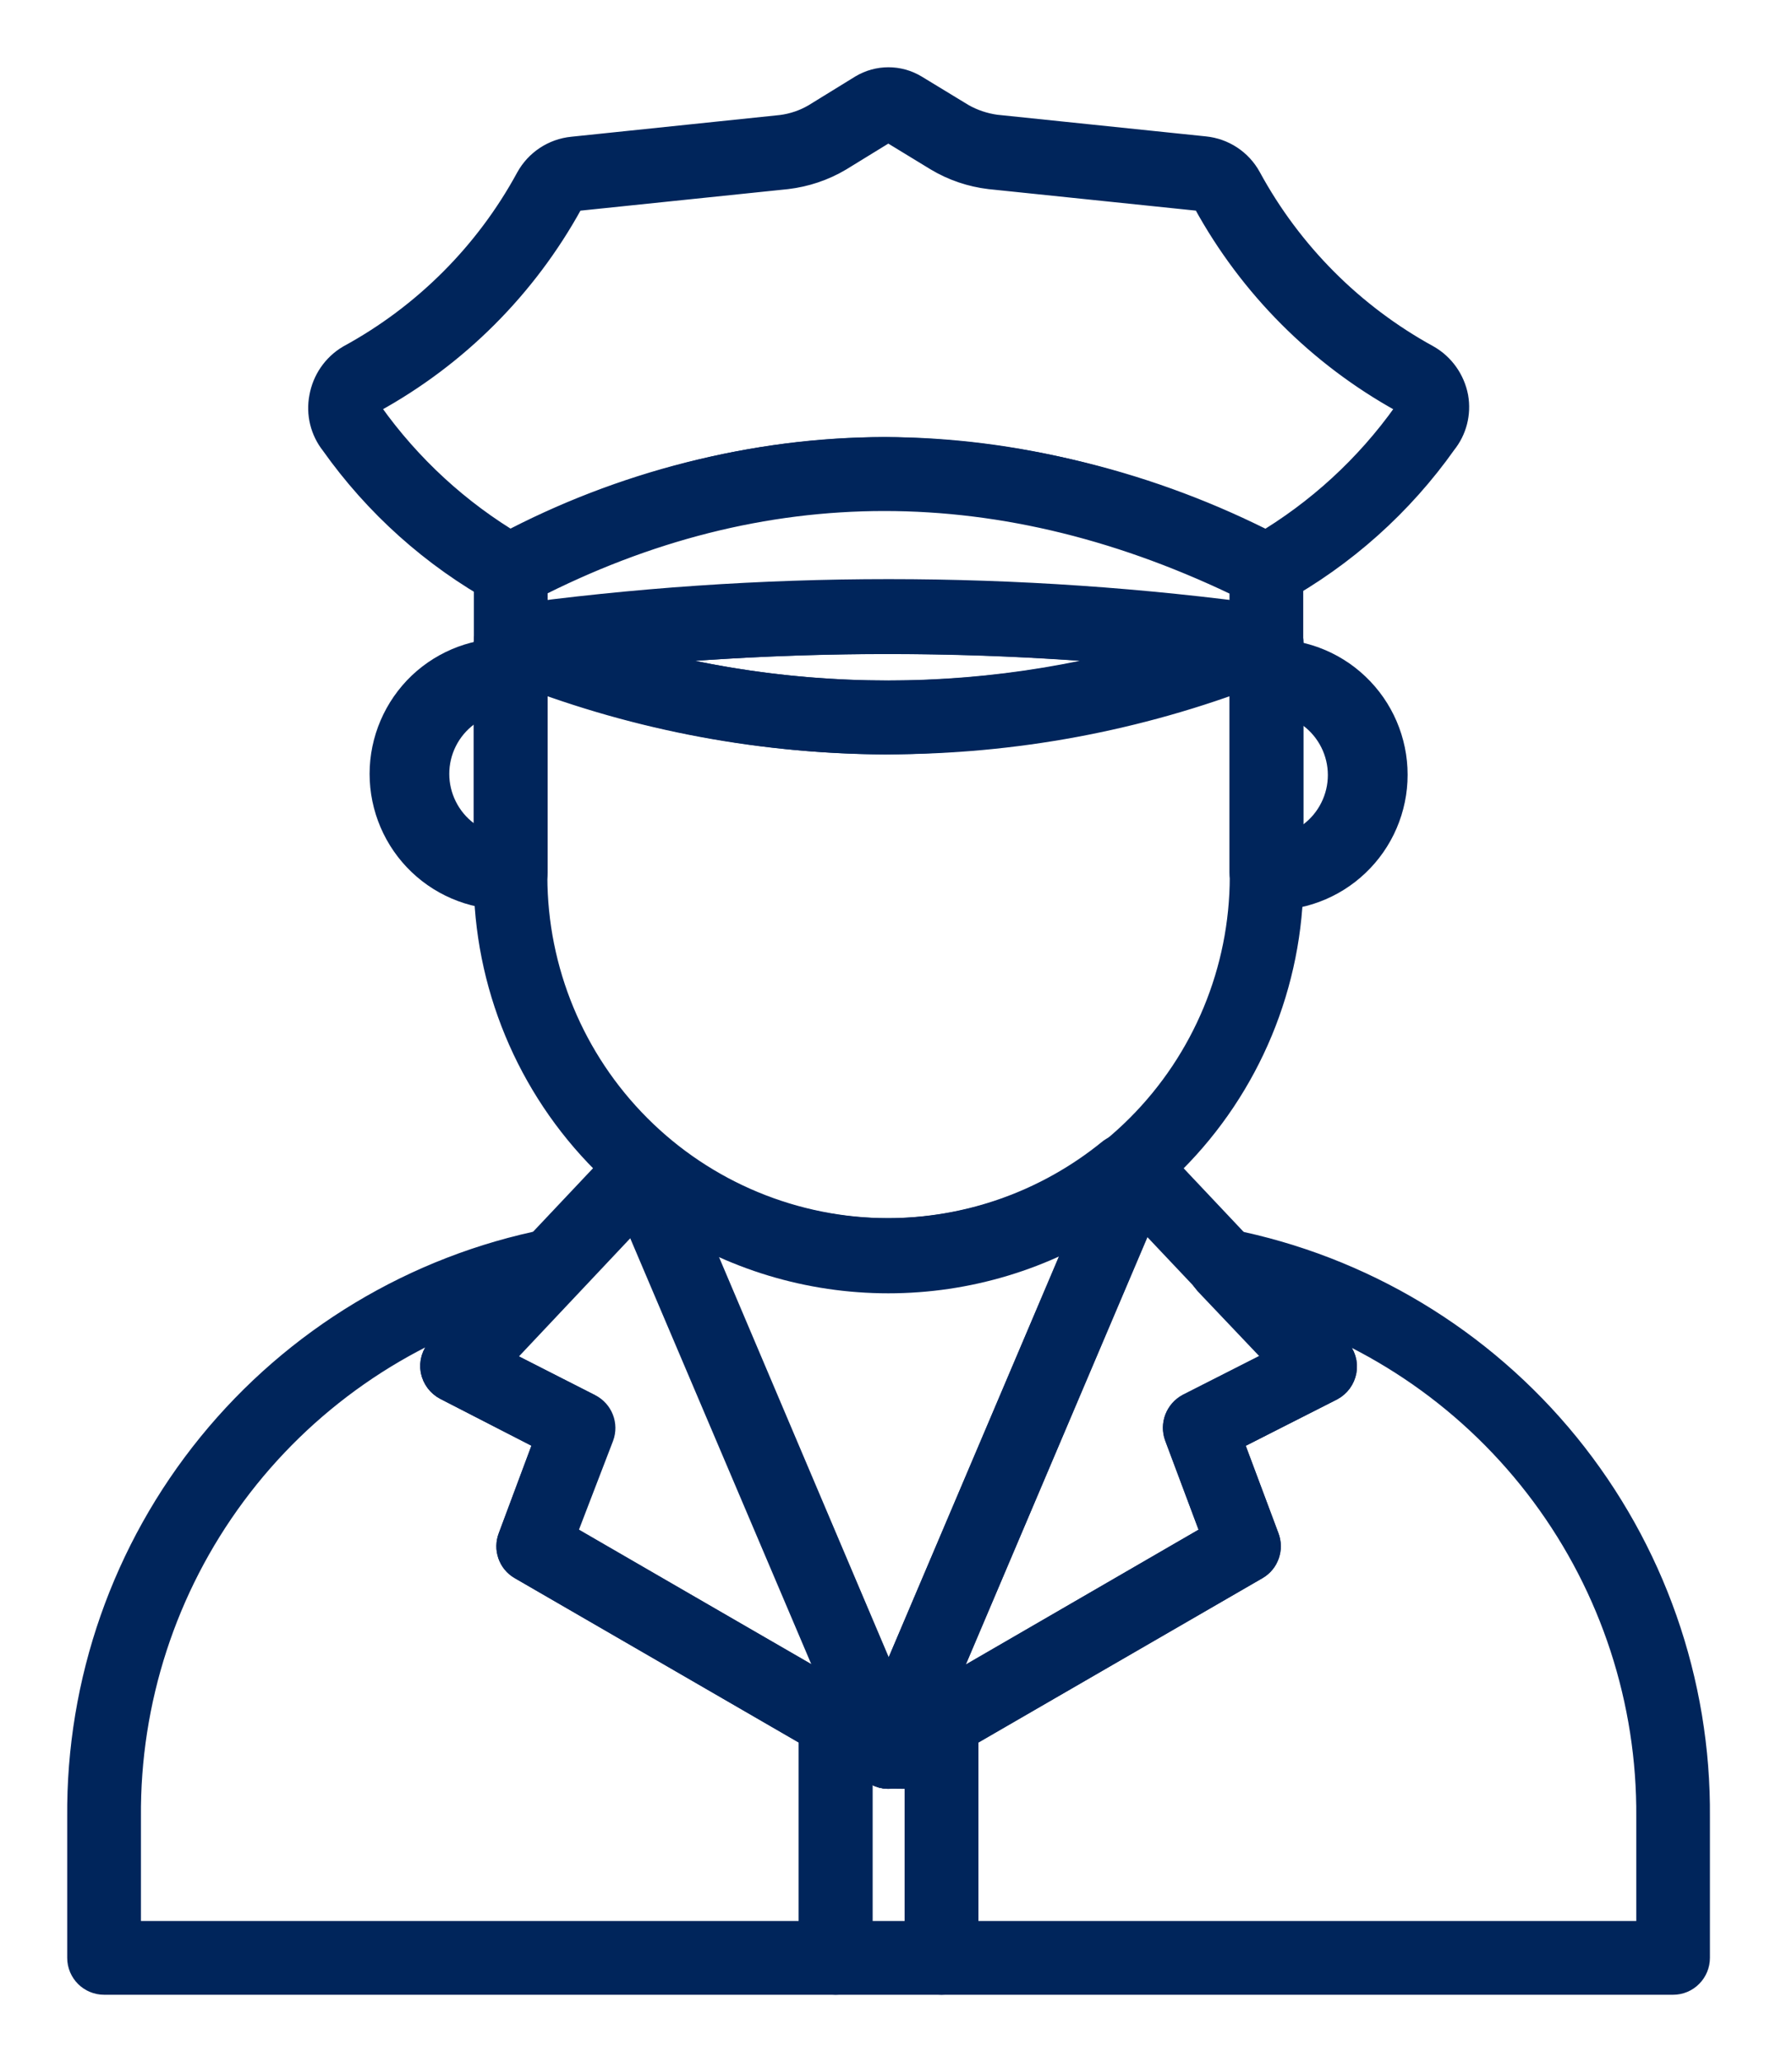 <svg width="20" height="23" viewBox="0 0 20 23" fill="none" xmlns="http://www.w3.org/2000/svg">
<path d="M9.326 22H1.162C1.073 22 1 21.928 1 21.838V20.27C0.987 18.783 1.493 17.338 2.432 16.185C3.37 15.033 4.682 14.243 6.14 13.955C6.209 13.941 6.278 13.974 6.311 14.035C6.346 14.097 6.337 14.174 6.288 14.226L5.368 15.194L6.518 15.782L6.518 15.782C6.592 15.818 6.625 15.905 6.595 15.982L6.15 17.17L9.407 19.056C9.457 19.084 9.488 19.137 9.488 19.195V21.839C9.488 21.881 9.471 21.922 9.441 21.953C9.41 21.983 9.369 22 9.327 22L9.326 22ZM1.323 21.677H9.165V19.291L5.869 17.386C5.801 17.346 5.773 17.263 5.801 17.189L6.243 16.005L5.029 15.382C4.984 15.358 4.952 15.315 4.942 15.265C4.934 15.215 4.949 15.164 4.984 15.127L5.685 14.387C4.417 14.76 3.305 15.536 2.518 16.598C1.731 17.659 1.312 18.948 1.323 20.27L1.323 21.677Z" fill="#00255B" stroke="#00255B" stroke-width="0.5"/>
<path d="M18.673 22H10.508C10.419 22 10.347 21.928 10.347 21.838V19.197C10.347 19.14 10.378 19.087 10.427 19.059L13.685 17.173L13.239 15.985C13.209 15.908 13.243 15.821 13.317 15.785L14.466 15.197L13.546 14.229H13.546C13.498 14.177 13.488 14.1 13.523 14.038C13.556 13.976 13.626 13.944 13.695 13.958C15.152 14.246 16.463 15.035 17.402 16.187C18.34 17.34 18.847 18.783 18.834 20.269V21.838C18.834 21.881 18.817 21.922 18.787 21.952C18.757 21.983 18.716 22 18.673 22L18.673 22ZM10.669 21.677H18.512V20.269C18.522 18.949 18.101 17.661 17.314 16.601C16.527 15.541 15.417 14.766 14.15 14.393L14.85 15.133C14.885 15.17 14.901 15.221 14.892 15.272C14.882 15.322 14.85 15.364 14.805 15.388L13.591 16.005L14.034 17.189H14.034C14.062 17.263 14.033 17.346 13.966 17.386L10.669 19.291L10.669 21.677Z" fill="#00255B" stroke="#00255B" stroke-width="0.5"/>
<path d="M10.508 22H9.326C9.237 22 9.165 21.928 9.165 21.838V19.198C9.164 19.14 9.195 19.087 9.246 19.059C9.296 19.03 9.357 19.03 9.407 19.059L9.917 19.356L10.427 19.059C10.477 19.03 10.539 19.03 10.589 19.059C10.639 19.087 10.67 19.14 10.669 19.198V21.838C10.669 21.881 10.652 21.922 10.622 21.953C10.592 21.983 10.551 22 10.508 22H10.508ZM9.488 21.677H10.347V19.479L10.001 19.682H10.001C9.95 19.709 9.888 19.709 9.836 19.682L9.488 19.479L9.488 21.677Z" fill="#00255B" stroke="#00255B" stroke-width="0.5"/>
<path d="M9.917 19.704C9.863 19.703 9.814 19.675 9.784 19.63C9.754 19.585 9.749 19.529 9.769 19.478L12.523 12.995C12.542 12.944 12.588 12.908 12.642 12.899C12.695 12.889 12.75 12.908 12.787 12.947L14.85 15.133H14.85C14.886 15.169 14.902 15.221 14.892 15.272C14.883 15.321 14.853 15.364 14.808 15.388L13.591 16.005L14.034 17.189C14.063 17.263 14.034 17.347 13.966 17.386L9.998 19.682C9.974 19.697 9.946 19.705 9.917 19.704H9.917ZM12.723 13.348L10.256 19.159L13.685 17.173L13.239 15.979C13.212 15.902 13.245 15.817 13.317 15.778L14.469 15.194L12.723 13.348Z" fill="#00255B" stroke="#00255B" stroke-width="0.5"/>
<path d="M9.917 19.704C9.889 19.704 9.861 19.697 9.836 19.682L5.869 17.386C5.8 17.347 5.771 17.263 5.801 17.189L6.243 16.005L5.029 15.381C4.984 15.358 4.952 15.315 4.942 15.265C4.932 15.215 4.948 15.163 4.984 15.126L7.047 12.941H7.047C7.085 12.9 7.14 12.882 7.194 12.891C7.249 12.901 7.294 12.938 7.315 12.989L10.066 19.472C10.086 19.522 10.08 19.579 10.05 19.624C10.021 19.669 9.971 19.697 9.917 19.698L9.917 19.704ZM6.15 17.176L9.594 19.162L7.125 13.351L5.381 15.201L6.531 15.785H6.53C6.603 15.822 6.637 15.908 6.608 15.985L6.15 17.176Z" fill="#00255B" stroke="#00255B" stroke-width="0.5"/>
<path d="M9.917 19.701C9.853 19.701 9.795 19.663 9.769 19.604L7.012 13.122C6.986 13.074 6.986 13.017 7.012 12.97C7.041 12.925 7.09 12.897 7.144 12.896H7.247C7.284 12.896 7.32 12.91 7.347 12.934C8.069 13.519 8.97 13.838 9.899 13.838C10.829 13.838 11.73 13.519 12.452 12.934C12.479 12.91 12.515 12.896 12.552 12.896H12.652C12.706 12.897 12.755 12.925 12.784 12.97C12.823 13.01 12.838 13.068 12.823 13.122L10.066 19.604C10.041 19.665 9.982 19.703 9.917 19.701H9.917ZM7.499 13.444L9.917 19.127L12.335 13.444C11.618 13.922 10.776 14.176 9.914 14.176C9.052 14.176 8.21 13.922 7.493 13.444H7.499Z" fill="#00255B" stroke="#00255B" stroke-width="0.5"/>
<path d="M9.917 14.161C8.755 14.161 7.641 13.7 6.819 12.878C5.998 12.056 5.536 10.942 5.536 9.78V7.171C5.538 7.118 5.564 7.069 5.607 7.039C5.652 7.008 5.709 7.002 5.759 7.023C8.424 8.114 11.41 8.114 14.075 7.023C14.125 7.002 14.182 7.008 14.226 7.038C14.271 7.068 14.298 7.118 14.298 7.171V9.78C14.297 10.941 13.835 12.055 13.013 12.876C12.192 13.697 11.079 14.159 9.917 14.161L9.917 14.161ZM5.859 7.407V9.78C5.86 10.856 6.288 11.888 7.049 12.649C7.809 13.41 8.841 13.837 9.917 13.838C10.993 13.837 12.024 13.409 12.785 12.648C13.546 11.887 13.974 10.856 13.975 9.78V7.407C11.364 8.416 8.47 8.416 5.859 7.407L5.859 7.407Z" fill="#00255B" stroke="#00255B" stroke-width="0.5"/>
<path d="M9.882 8.166C8.426 8.157 6.985 7.866 5.64 7.31C5.571 7.283 5.53 7.212 5.54 7.139C5.549 7.067 5.606 7.01 5.678 7C8.491 6.613 11.344 6.613 14.156 7C14.229 7.01 14.286 7.067 14.295 7.139C14.306 7.214 14.263 7.285 14.192 7.31C12.822 7.863 11.36 8.153 9.882 8.166H9.882ZM6.366 7.249C8.659 8.037 11.15 8.037 13.443 7.249C11.092 6.978 8.717 6.978 6.366 7.249Z" fill="#00255B" stroke="#00255B" stroke-width="0.5"/>
<path d="M5.701 6.526C5.676 6.527 5.652 6.521 5.63 6.51C4.905 6.11 4.281 5.551 3.803 4.876C3.708 4.757 3.67 4.602 3.699 4.453C3.726 4.298 3.819 4.162 3.954 4.082C4.815 3.613 5.523 2.906 5.991 2.045C6.075 1.892 6.228 1.791 6.401 1.774L8.736 1.531C8.883 1.512 9.024 1.464 9.152 1.389L9.675 1.067C9.823 0.978 10.008 0.978 10.156 1.067L10.686 1.389H10.686C10.813 1.461 10.954 1.508 11.099 1.528L13.433 1.77C13.605 1.787 13.757 1.887 13.84 2.038C14.309 2.901 15.016 3.61 15.877 4.082C16.014 4.16 16.109 4.295 16.139 4.45C16.165 4.598 16.126 4.75 16.032 4.866C15.554 5.542 14.929 6.1 14.205 6.5C14.16 6.522 14.107 6.522 14.063 6.5C11.254 5.086 8.468 5.086 5.775 6.5C5.753 6.515 5.727 6.524 5.701 6.526L5.701 6.526ZM9.872 5.125C11.356 5.141 12.815 5.504 14.134 6.183C14.781 5.802 15.341 5.289 15.777 4.676C15.812 4.631 15.826 4.574 15.816 4.518C15.805 4.455 15.767 4.401 15.712 4.369C14.802 3.867 14.053 3.117 13.553 2.206C13.521 2.147 13.461 2.108 13.394 2.103L11.06 1.861C10.868 1.838 10.684 1.776 10.518 1.677L9.988 1.354H9.988C9.942 1.328 9.886 1.328 9.84 1.354L9.314 1.677C9.147 1.776 8.961 1.838 8.768 1.861L6.434 2.103C6.366 2.109 6.306 2.147 6.272 2.206C5.771 3.119 5.019 3.871 4.106 4.372C4.054 4.403 4.017 4.455 4.006 4.514C3.995 4.572 4.01 4.631 4.048 4.676C4.483 5.287 5.042 5.801 5.688 6.183C6.977 5.498 8.412 5.135 9.872 5.125L9.872 5.125Z" fill="#00255B" stroke="#00255B" stroke-width="0.5"/>
<path d="M14.133 7.333H14.114C11.329 6.948 8.505 6.948 5.72 7.333C5.674 7.339 5.628 7.324 5.593 7.293C5.559 7.262 5.539 7.218 5.539 7.171V6.364C5.539 6.305 5.571 6.251 5.623 6.222C8.413 4.76 11.302 4.76 14.208 6.222C14.262 6.25 14.296 6.307 14.295 6.368V7.175C14.296 7.218 14.279 7.259 14.249 7.29C14.218 7.32 14.177 7.337 14.134 7.336L14.133 7.333ZM9.917 6.723C11.273 6.722 12.628 6.811 13.972 6.987V6.464C11.225 5.112 8.484 5.112 5.862 6.464V6.987C7.207 6.811 8.561 6.722 9.917 6.723Z" fill="#00255B" stroke="#00255B" stroke-width="0.5"/>
<path d="M14.134 9.893C14.044 9.893 13.972 9.821 13.972 9.732V7.543C13.972 7.454 14.044 7.381 14.134 7.381C14.479 7.364 14.817 7.489 15.067 7.727C15.318 7.965 15.46 8.296 15.46 8.642C15.46 8.988 15.318 9.319 15.067 9.557C14.817 9.795 14.479 9.92 14.134 9.903V9.893ZM14.295 7.707V9.57C14.587 9.518 14.837 9.332 14.97 9.066C15.103 8.801 15.103 8.489 14.97 8.224C14.837 7.959 14.587 7.772 14.295 7.72V7.707Z" fill="#00255B" stroke="#00255B" stroke-width="0.5"/>
<path d="M5.701 9.893C5.355 9.911 5.018 9.786 4.767 9.547C4.517 9.309 4.375 8.978 4.375 8.632C4.375 8.287 4.517 7.956 4.767 7.717C5.018 7.479 5.355 7.354 5.701 7.372C5.744 7.372 5.785 7.389 5.815 7.419C5.845 7.449 5.862 7.49 5.862 7.533V9.732C5.862 9.775 5.845 9.815 5.815 9.846C5.785 9.876 5.744 9.893 5.701 9.893V9.893ZM5.539 7.707C5.247 7.759 4.997 7.946 4.864 8.211C4.731 8.476 4.731 8.788 4.864 9.053C4.997 9.319 5.247 9.505 5.539 9.557V7.707Z" fill="#00255B" stroke="#00255B" stroke-width="0.5"/>
</svg>
